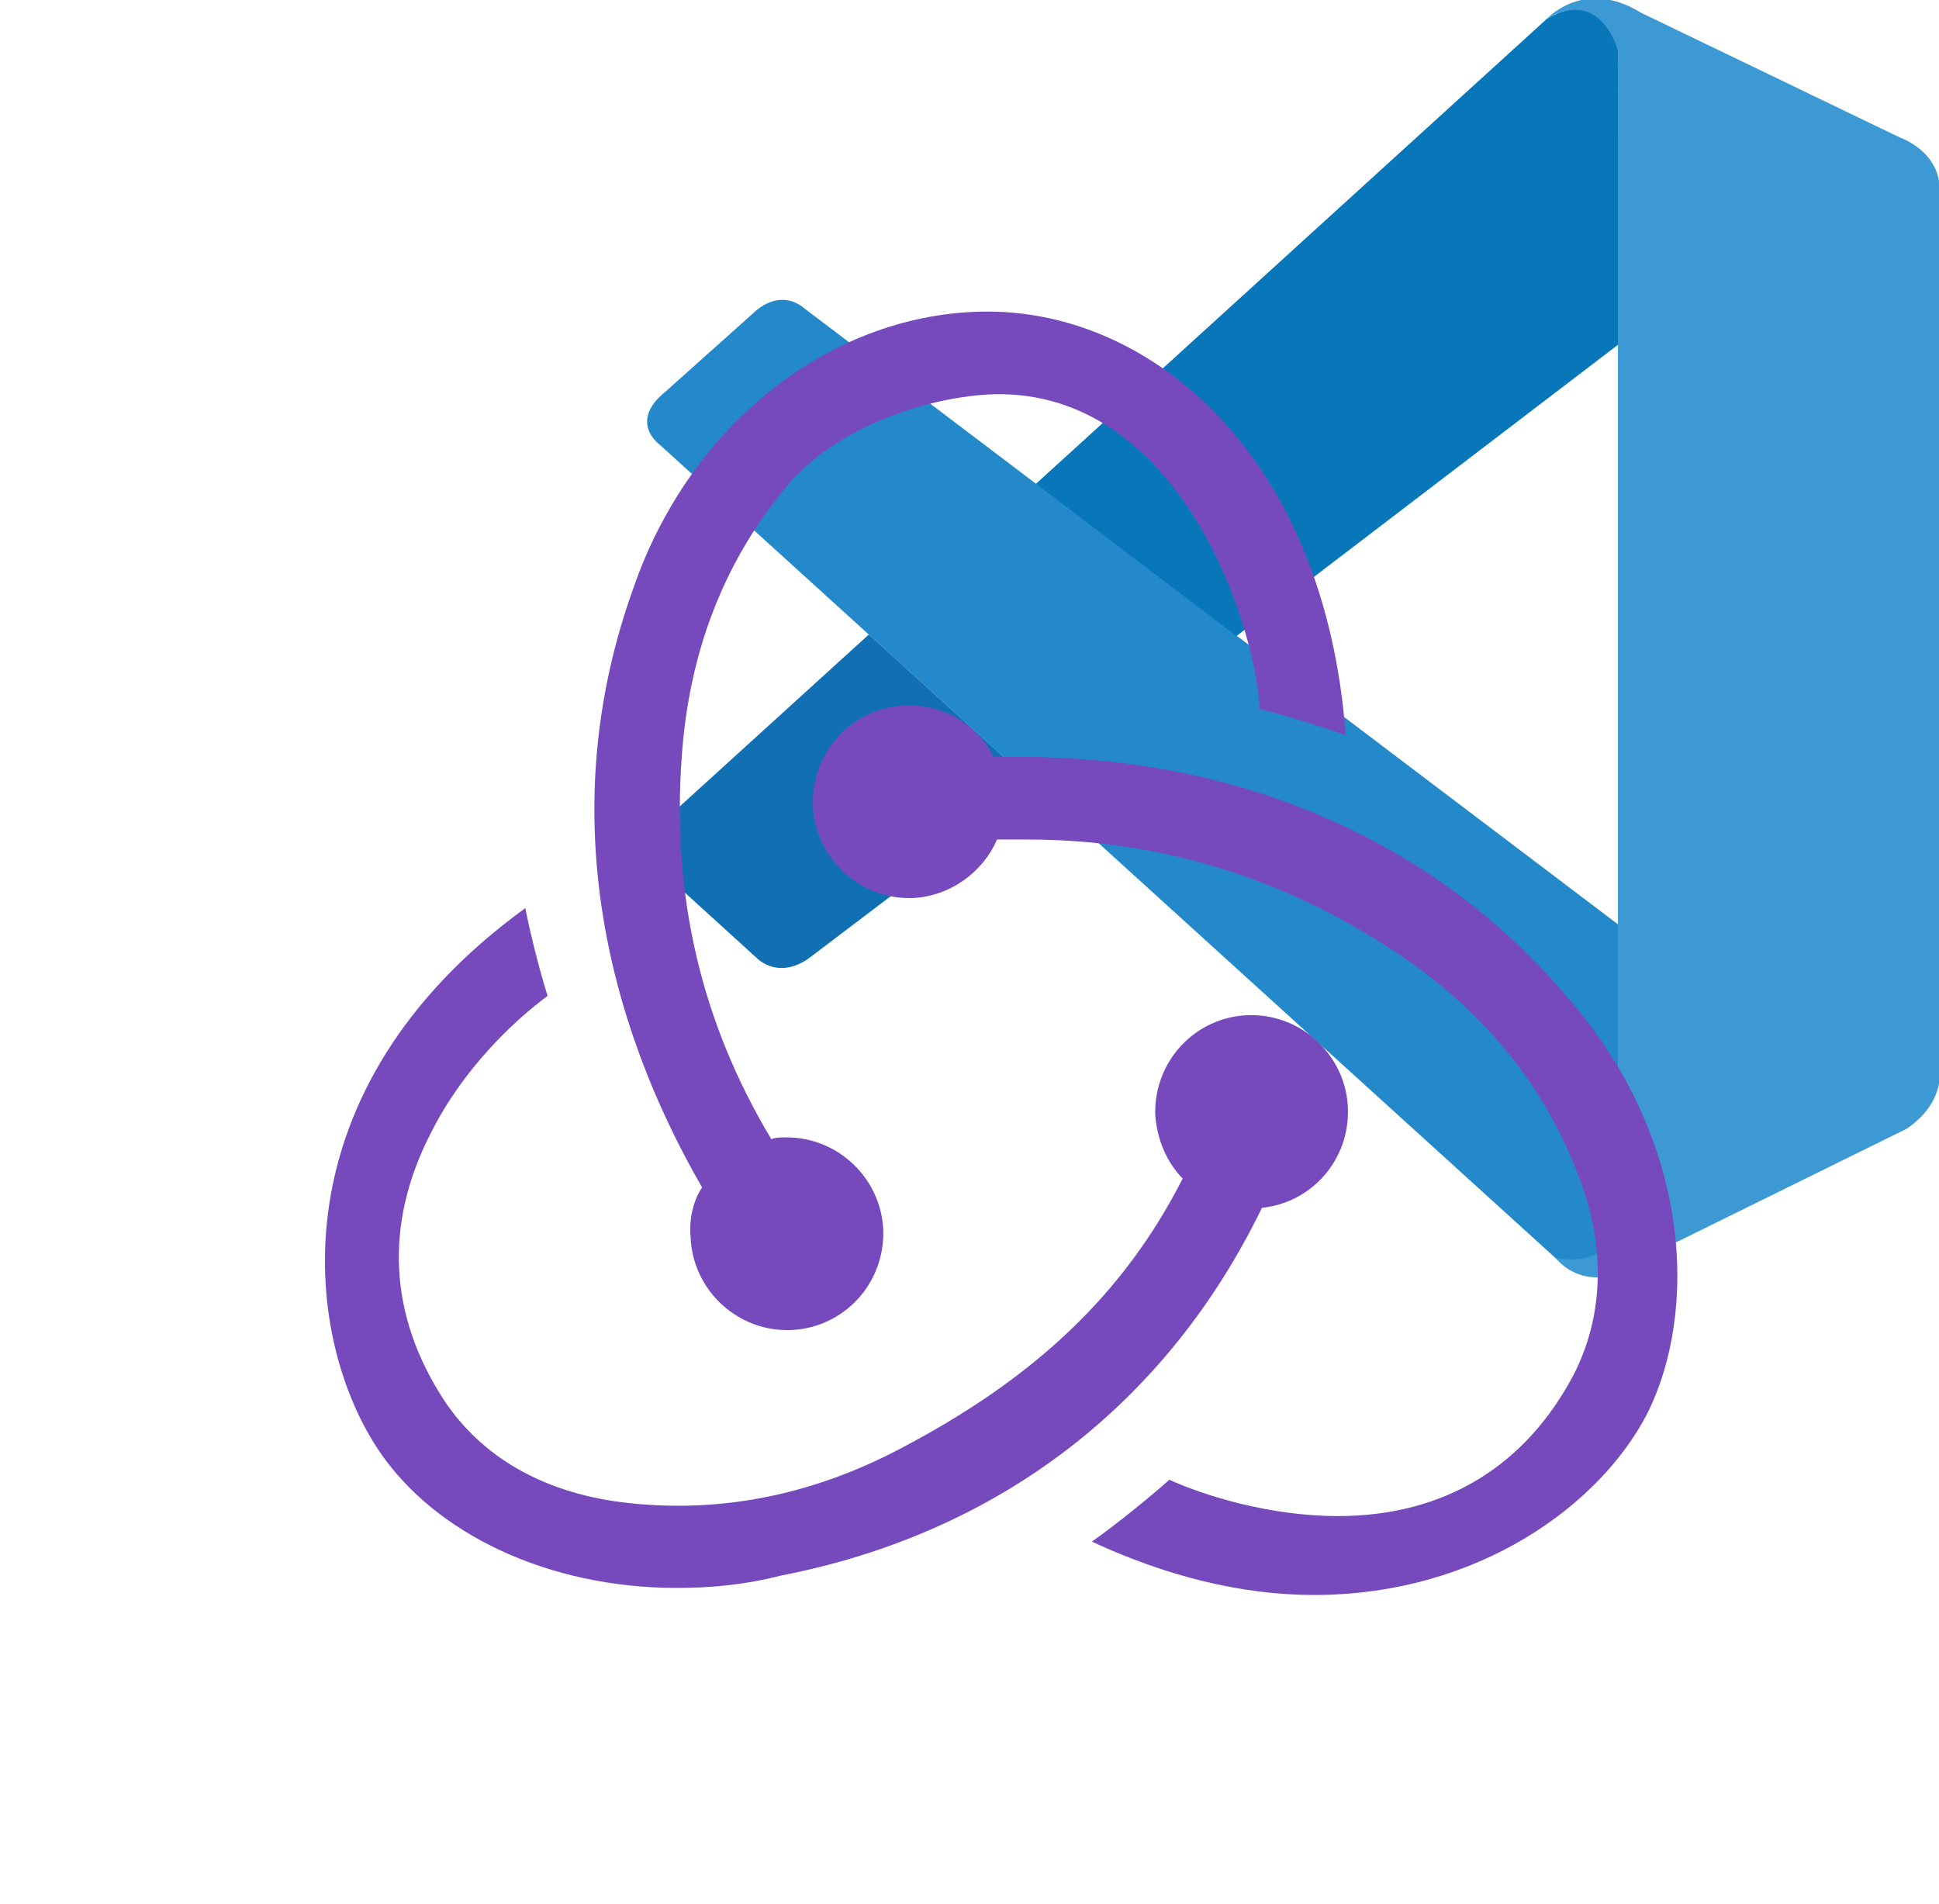 <?xml version="1.0" encoding="UTF-8" standalone="no"?>
<svg
   xmlns:dc="http://purl.org/dc/elements/1.1/"
   xmlns:cc="http://creativecommons.org/ns#"
   xmlns:rdf="http://www.w3.org/1999/02/22-rdf-syntax-ns#"
   xmlns:svg="http://www.w3.org/2000/svg"
   xmlns="http://www.w3.org/2000/svg"
   xmlns:sodipodi="http://sodipodi.sourceforge.net/DTD/sodipodi-0.dtd"
   xmlns:inkscape="http://www.inkscape.org/namespaces/inkscape"
   height="2455"
   viewBox="-11.9 -2 1003.9 995.6"
   width="2500"
   version="1.1"
   id="svg4473"
   sodipodi:docname="redux-vscode-logos-cross.svg"
   inkscape:export-filename="/Users/scotch-83/Projects/node-projects/scotch83/assets/images/test-logo-cross.png"
   inkscape:export-xdpi="90"
   inkscape:export-ydpi="90"
   inkscape:version="1.0.1 (c497b03c, 2020-09-10)">
  <defs
     id="defs4477">
    <filter
       style="color-interpolation-filters:sRGB;"
       inkscape:label="Drop Shadow"
       id="filter5624">
      <feFlood
         flood-opacity="0.498"
         flood-color="rgb(0,0,0)"
         result="flood"
         id="feFlood5614" />
      <feComposite
         in="SourceGraphic"
         in2="flood"
         operator="in"
         result="composite1"
         id="feComposite5616" />
      <feGaussianBlur
         in="composite1"
         stdDeviation="0"
         result="blur"
         id="feGaussianBlur5618" />
      <feOffset
         dx="19.231"
         dy="18.896"
         result="offset"
         id="feOffset5620" />
      <feComposite
         in="SourceGraphic"
         in2="offset"
         operator="over"
         result="composite2"
         id="feComposite5622" />
    </filter>
  </defs>
  <sodipodi:namedview
     pagecolor="#ffffff"
     bordercolor="#666666"
     borderopacity="1"
     objecttolerance="10"
     gridtolerance="10"
     guidetolerance="10"
     inkscape:pageopacity="0"
     inkscape:pageshadow="2"
     inkscape:window-width="1920"
     inkscape:window-height="1052"
     id="namedview4475"
     showgrid="false"
     inkscape:zoom="0.17859368"
     inkscape:cx="1501.4776"
     inkscape:cy="1975.4536"
     inkscape:window-x="0"
     inkscape:window-y="0"
     inkscape:window-maximized="1"
     inkscape:current-layer="svg4473" />
  <style
     type="text/css"
     id="style5042">
	.st0{fill:#764ABC;}
</style>
  <g
     id="g5065"
     transform="matrix(0.686,0,0,0.686,319.615,-12.382)">
    <path
       d="m 12.1,353.9 c 0,0 -24,-17.3 4.8,-40.4 l 67.1,-60 c 0,0 19.2,-20.2 39.5,-2.6 l 619.2,468.8 v 224.8 c 0,0 -0.3,35.3 -45.6,31.4 z"
       fill="#2489ca"
       id="path4465" />
    <path
       d="M 171.7,498.8 12.1,643.9 c 0,0 -16.4,12.2 0,34 l 74.1,67.4 c 0,0 17.6,18.9 43.6,-2.6 L 299,614.4 Z"
       fill="#1070b3"
       id="path4467" />
    <path
       d="M 451.9,500 744.6,276.5 742.7,52.9 c 0,0 -12.5,-48.8 -54.2,-23.4 L 299,384 Z"
       fill="#0877b9"
       id="path4469" />
    <path
       d="m 697.1,976.2 c 17,17.4 37.6,11.7 37.6,11.7 L 962.8,875.5 c 29.2,-19.9 25.1,-44.6 25.1,-44.6 V 159.7 C 987.9,130.2 957.7,120 957.7,120 L 760,24.7 c -43.2,-26.7 -71.5,4.8 -71.5,4.8 0,0 36.4,-26.2 54.2,23.4 v 887.5 c 0,6.1 -1.3,12.1 -3.9,17.5 -5.2,10.5 -16.5,20.3 -43.6,16.2 z"
       fill="#3c99d4"
       id="path4471" />
  </g>
  <g
     id="XMLID_1_"
     transform="matrix(2.956,0,0,2.956,-114.362,-205.339)">
	<path
   id="XMLID_2_"
   class="st0"
   d="m 183.382,220.765 c 7.7,-0.799 13.518,-7.415 13.233,-15.344 -0.285,-7.929 -6.902,-14.317 -14.83,-14.317 h -0.513 c -8.214,0.285 -14.545,7.13 -14.317,15.344 0.285,3.993 1.882,7.415 4.221,9.811 -9.012,17.739 -22.759,30.745 -43.465,41.582 -14.032,7.415 -28.634,10.096 -43.179,8.214 -11.921,-1.597 -21.219,-6.902 -27.037,-15.629 -8.499,-13.005 -9.298,-27.037 -2.11,-41.069 5.02,-10.096 13.005,-17.511 18.025,-21.219 -1.084,-3.422 -2.624,-9.298 -3.422,-13.518 -38.388,27.836 -34.452,65.425 -22.759,83.221 8.727,13.233 26.467,21.447 46.088,21.447 5.305,0 10.609,-0.513 15.914,-1.882 33.882,-6.56 59.607,-26.695 74.152,-56.641 z m 46.659,-32.855 C 209.905,164.352 180.245,151.347 146.306,151.347 h -4.221 c -2.396,-4.791 -7.415,-7.929 -13.005,-7.929 h -0.513 c -8.214,0.285 -14.545,7.13 -14.317,15.344 0.285,7.929 6.902,14.317 14.83,14.317 h 0.513 c 5.818,-0.285 10.838,-3.993 13.005,-9.012 h 4.791 c 20.135,0 39.187,5.818 56.413,17.226 13.233,8.727 22.759,20.135 28.064,33.939 4.506,11.123 4.221,22.017 -0.513,31.258 -7.415,14.032 -19.85,21.732 -36.277,21.732 -10.609,0 -20.648,-3.194 -25.953,-5.59 -2.909,2.624 -8.214,6.902 -11.921,9.526 11.408,5.305 23.044,8.214 34.167,8.214 25.44,0 44.263,-14.032 51.393,-28.064 7.643,-15.344 7.13,-41.867 -12.72,-64.398 z M 95.426,225.271 c 0.285,7.929 6.902,14.317 14.83,14.317 h 0.513 c 8.214,-0.285 14.545,-7.13 14.317,-15.344 -0.285,-7.929 -6.902,-14.317 -14.83,-14.317 h -0.513 c -0.513,0 -1.312,0 -1.882,0.285 -10.838,-18.025 -15.344,-37.646 -13.804,-58.808 1.084,-15.914 6.331,-29.661 15.629,-41.069 7.7,-9.811 22.531,-14.545 32.57,-14.83 28.064,-0.513 39.985,34.452 40.784,48.484 3.422,0.799 9.298,2.624 13.233,3.993 -3.194,-42.894 -29.661,-65.197 -55.101,-65.197 -23.843,0 -45.86,17.226 -54.587,42.666 -12.207,33.939 -4.221,66.509 10.609,92.177 -1.255,1.825 -2.053,4.734 -1.768,7.643 z"
   style="stroke-width:0.57;filter:url(#filter5624)"
   transform="matrix(1.149,0,0,1.149,23.397,7.074)" />

</g>
</svg>
